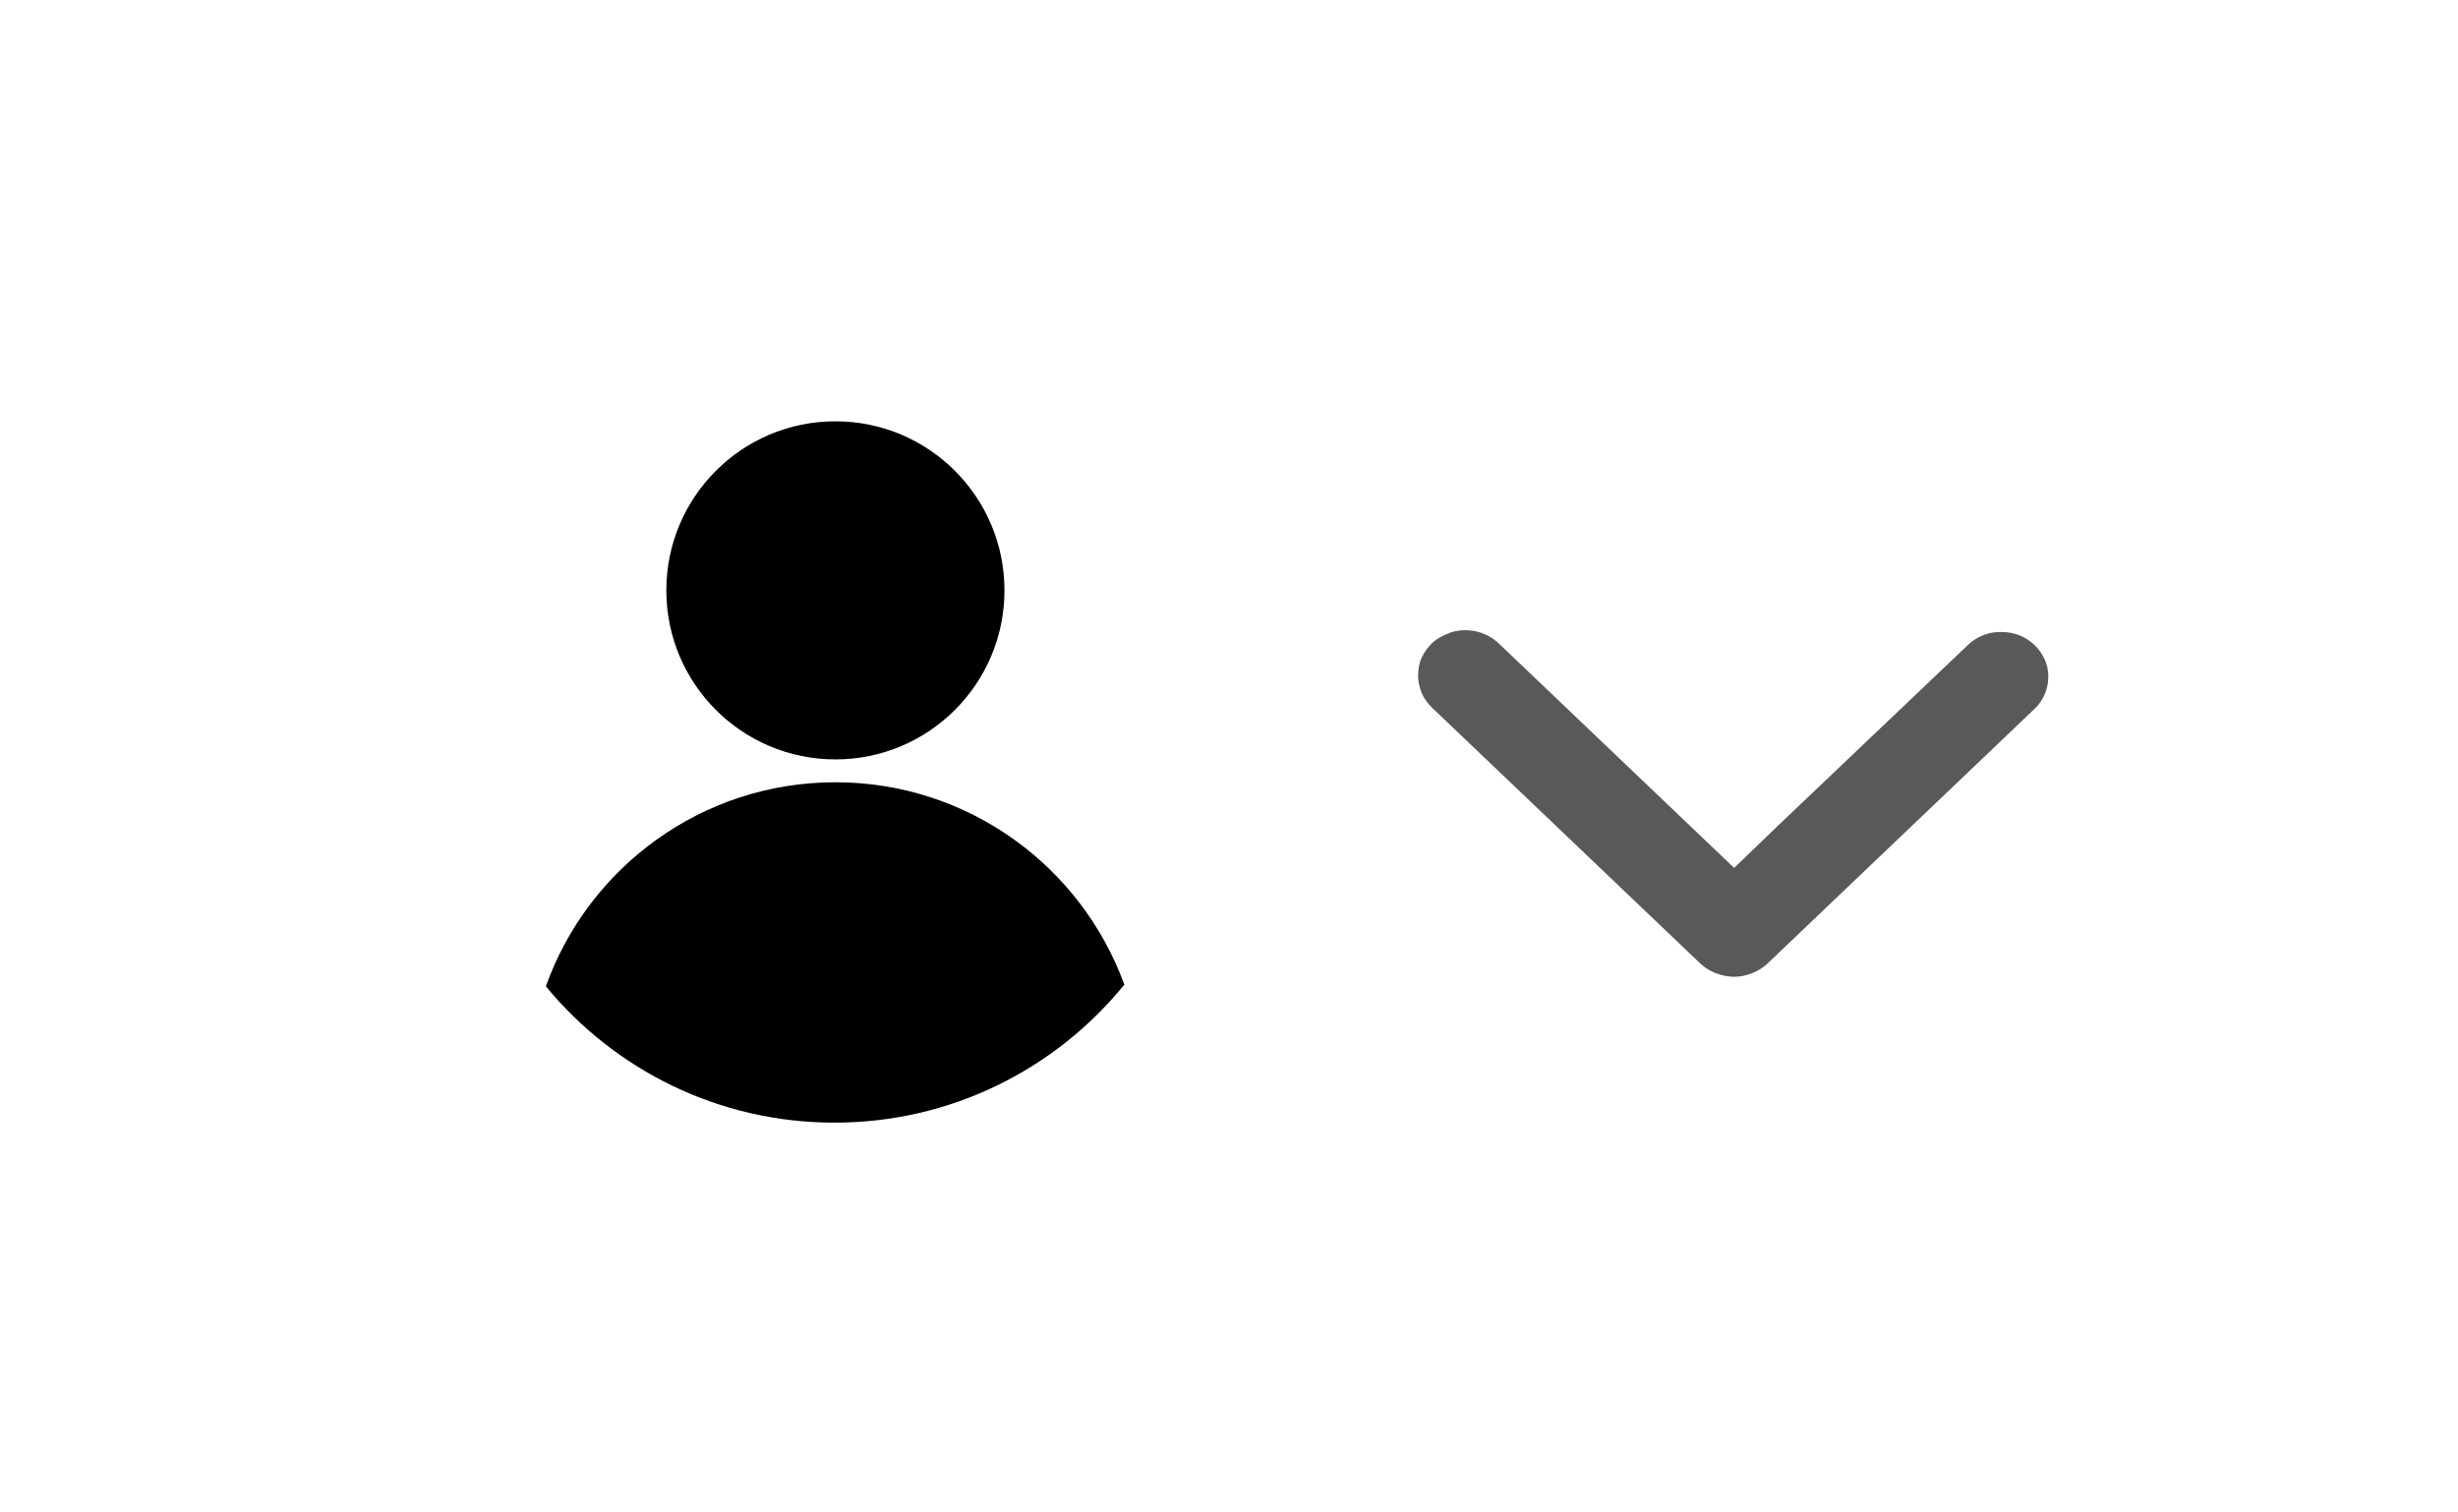 <svg width="78" height="48" viewBox="0 0 78 48" fill="none" xmlns="http://www.w3.org/2000/svg">
<g filter="url(#filter0_d)">
<rect x="4" y="3" width="70" height="40" rx="10" fill="white"/>
<g clip-path="url(#clip0)">
<path d="M62.474 19.445C62.759 19.186 63.135 19.043 63.526 19.057C63.917 19.057 64.278 19.201 64.564 19.473C64.835 19.731 65 20.09 65 20.463C65 20.836 64.865 21.194 64.594 21.467L56.083 29.584C55.947 29.713 55.782 29.814 55.602 29.885C55.421 29.957 55.226 30 55.03 30C54.835 30 54.639 29.957 54.444 29.885C54.263 29.814 54.098 29.713 53.962 29.584L45.451 21.467C45.316 21.338 45.196 21.18 45.12 21.008C45.045 20.821 45 20.635 45 20.448C45 20.262 45.03 20.061 45.105 19.889C45.181 19.717 45.301 19.559 45.436 19.416C45.571 19.287 45.752 19.186 45.932 19.115C46.113 19.029 46.308 19 46.519 19C46.714 19 46.91 19.043 47.09 19.115C47.271 19.186 47.436 19.301 47.587 19.445L55.03 26.544L56.429 25.196L62.474 19.445Z" fill="#595959"/>
</g>
<path d="M26.509 23.101C29.473 23.101 31.875 20.699 31.875 17.736C31.875 14.773 29.473 12.371 26.509 12.371C23.547 12.371 21.145 14.773 21.145 17.736C21.145 20.699 23.547 23.101 26.509 23.101Z" fill="black"/>
<path d="M17.322 30.303C19.497 32.944 22.791 34.629 26.479 34.629C30.191 34.629 33.504 32.922 35.678 30.25C34.318 26.503 30.726 23.826 26.509 23.826C22.273 23.826 18.668 26.528 17.322 30.303Z" fill="black"/>
</g>
<defs>
<filter id="filter0_d" x="0" y="0" width="78" height="48" filterUnits="userSpaceOnUse" color-interpolation-filters="sRGB">
<feFlood flood-opacity="0" result="BackgroundImageFix"/>
<feColorMatrix in="SourceAlpha" type="matrix" values="0 0 0 0 0 0 0 0 0 0 0 0 0 0 0 0 0 0 127 0"/>
<feOffset dy="1"/>
<feGaussianBlur stdDeviation="2"/>
<feColorMatrix type="matrix" values="0 0 0 0 0 0 0 0 0 0 0 0 0 0 0 0 0 0 0.25 0"/>
<feBlend mode="normal" in2="BackgroundImageFix" result="effect1_dropShadow"/>
<feBlend mode="normal" in="SourceGraphic" in2="effect1_dropShadow" result="shape"/>
</filter>
<clipPath id="clip0">
<rect width="11" height="20" fill="white" transform="translate(45 30) rotate(-90)"/>
</clipPath>
</defs>
</svg>
